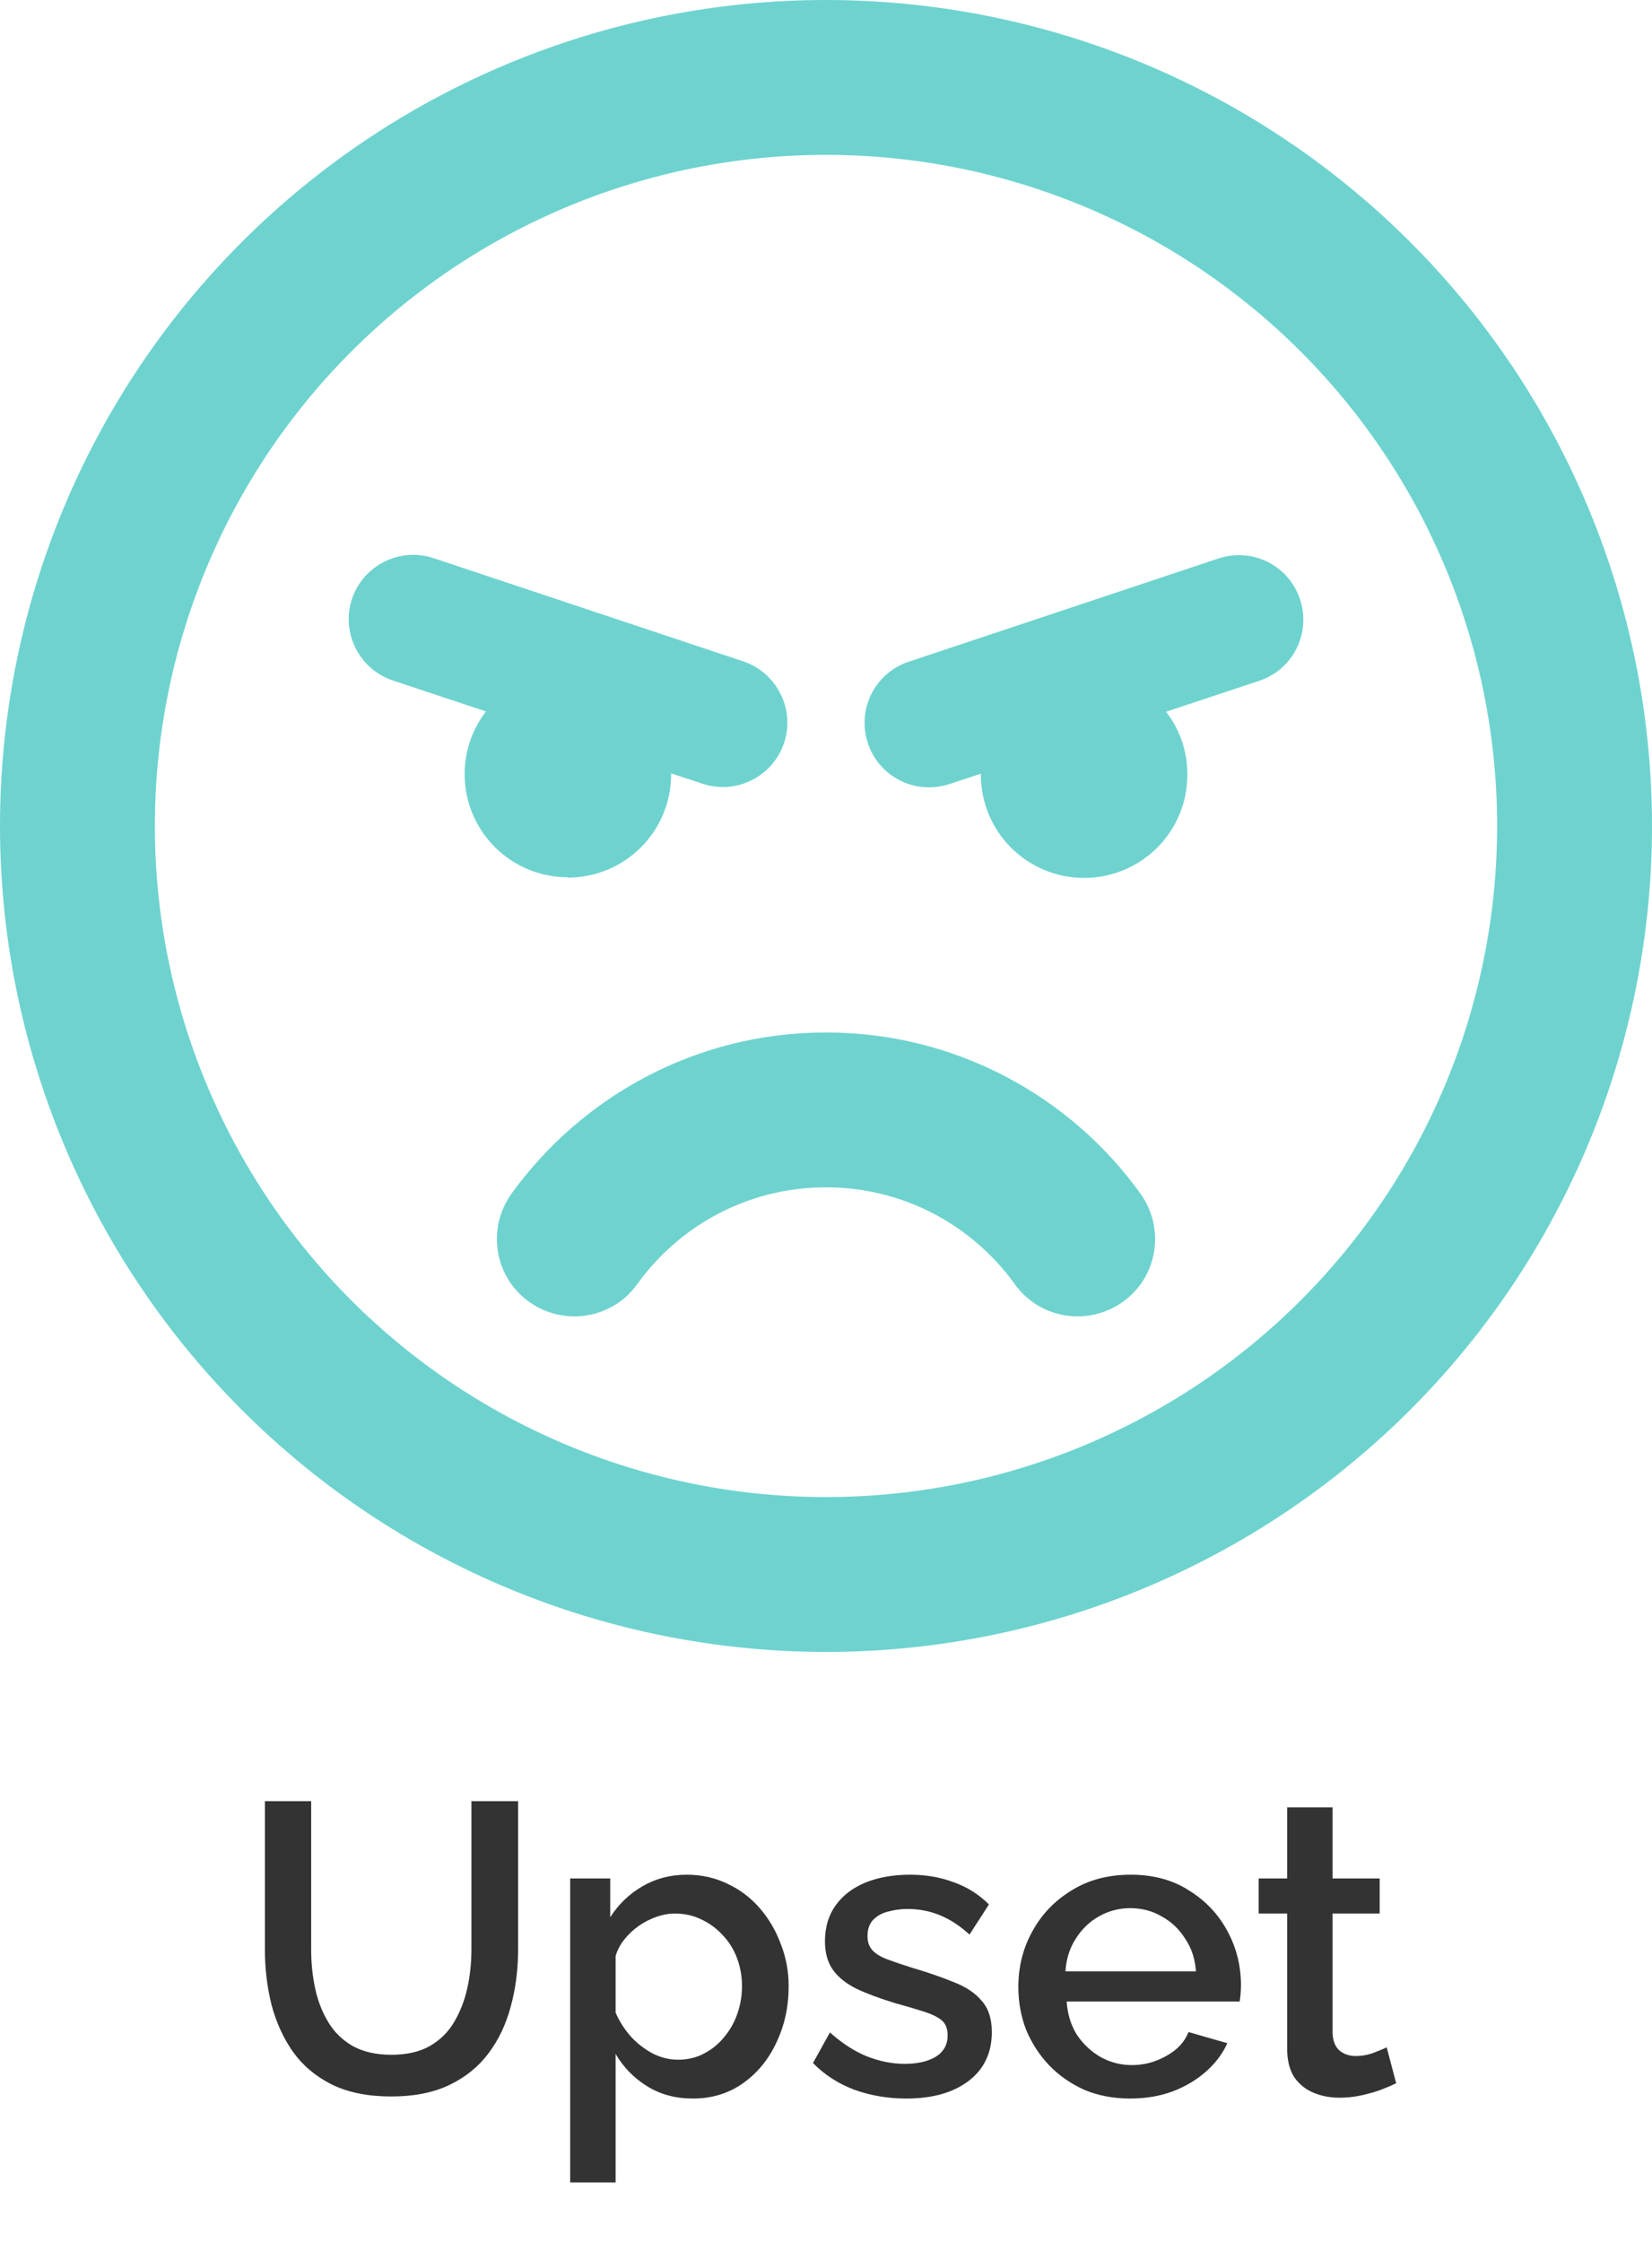 <svg width="56" height="76" viewBox="0 0 56 76" fill="none" xmlns="http://www.w3.org/2000/svg">
<path d="M13.264 71.07C12.471 71.07 11.799 70.935 11.248 70.664C10.707 70.393 10.268 70.025 9.932 69.558C9.605 69.091 9.363 68.559 9.204 67.962C9.055 67.365 8.98 66.744 8.98 66.1V61.06H10.548V66.1C10.548 66.557 10.595 67.001 10.688 67.43C10.781 67.85 10.931 68.228 11.136 68.564C11.341 68.9 11.617 69.166 11.962 69.362C12.317 69.558 12.751 69.656 13.264 69.656C13.787 69.656 14.221 69.558 14.566 69.362C14.921 69.157 15.196 68.886 15.392 68.55C15.597 68.205 15.747 67.822 15.84 67.402C15.933 66.982 15.98 66.548 15.98 66.1V61.06H17.562V66.1C17.562 66.781 17.478 67.425 17.31 68.032C17.151 68.629 16.899 69.157 16.554 69.614C16.218 70.062 15.779 70.417 15.238 70.678C14.697 70.939 14.039 71.07 13.264 71.07ZM23.486 71.14C22.898 71.14 22.38 71 21.932 70.72C21.484 70.44 21.13 70.076 20.868 69.628V73.982H19.328V63.678H20.686V64.994C20.966 64.555 21.33 64.205 21.778 63.944C22.226 63.683 22.726 63.552 23.276 63.552C23.78 63.552 24.242 63.655 24.662 63.86C25.082 64.056 25.446 64.331 25.754 64.686C26.062 65.041 26.3 65.447 26.468 65.904C26.646 66.352 26.734 66.828 26.734 67.332C26.734 68.032 26.594 68.671 26.314 69.25C26.044 69.829 25.661 70.291 25.166 70.636C24.681 70.972 24.121 71.14 23.486 71.14ZM22.982 69.824C23.309 69.824 23.603 69.754 23.864 69.614C24.135 69.474 24.364 69.287 24.55 69.054C24.746 68.821 24.896 68.555 24.998 68.256C25.101 67.957 25.152 67.649 25.152 67.332C25.152 66.996 25.096 66.679 24.984 66.38C24.872 66.081 24.709 65.82 24.494 65.596C24.289 65.372 24.046 65.195 23.766 65.064C23.496 64.933 23.197 64.868 22.87 64.868C22.674 64.868 22.469 64.905 22.254 64.98C22.04 65.055 21.839 65.157 21.652 65.288C21.466 65.419 21.302 65.573 21.162 65.75C21.022 65.927 20.924 66.114 20.868 66.31V68.228C20.999 68.527 21.172 68.797 21.386 69.04C21.601 69.273 21.848 69.465 22.128 69.614C22.408 69.754 22.693 69.824 22.982 69.824ZM30.723 71.14C30.107 71.14 29.524 71.042 28.973 70.846C28.423 70.641 27.951 70.337 27.559 69.936L28.133 68.9C28.553 69.273 28.973 69.544 29.393 69.712C29.823 69.88 30.247 69.964 30.667 69.964C31.097 69.964 31.447 69.885 31.717 69.726C31.988 69.558 32.123 69.315 32.123 68.998C32.123 68.765 32.053 68.592 31.913 68.48C31.773 68.368 31.568 68.27 31.297 68.186C31.036 68.102 30.719 68.009 30.345 67.906C29.823 67.747 29.384 67.584 29.029 67.416C28.675 67.239 28.409 67.024 28.231 66.772C28.054 66.52 27.965 66.198 27.965 65.806C27.965 65.33 28.087 64.924 28.329 64.588C28.572 64.252 28.908 63.995 29.337 63.818C29.776 63.641 30.28 63.552 30.849 63.552C31.381 63.552 31.871 63.636 32.319 63.804C32.777 63.963 33.178 64.215 33.523 64.56L32.865 65.582C32.539 65.283 32.203 65.064 31.857 64.924C31.521 64.784 31.157 64.714 30.765 64.714C30.541 64.714 30.327 64.742 30.121 64.798C29.916 64.845 29.743 64.938 29.603 65.078C29.473 65.209 29.407 65.395 29.407 65.638C29.407 65.834 29.463 65.993 29.575 66.114C29.687 66.235 29.855 66.338 30.079 66.422C30.303 66.506 30.579 66.599 30.905 66.702C31.475 66.87 31.96 67.038 32.361 67.206C32.763 67.365 33.071 67.575 33.285 67.836C33.509 68.088 33.621 68.438 33.621 68.886C33.621 69.595 33.355 70.151 32.823 70.552C32.301 70.944 31.601 71.14 30.723 71.14ZM38.314 71.14C37.745 71.14 37.227 71.042 36.76 70.846C36.303 70.641 35.906 70.365 35.57 70.02C35.234 69.665 34.973 69.264 34.786 68.816C34.609 68.359 34.52 67.873 34.52 67.36C34.52 66.669 34.679 66.039 34.996 65.47C35.314 64.891 35.757 64.429 36.326 64.084C36.896 63.729 37.563 63.552 38.328 63.552C39.094 63.552 39.752 63.729 40.302 64.084C40.862 64.429 41.296 64.887 41.604 65.456C41.912 66.025 42.066 66.637 42.066 67.29C42.066 67.402 42.062 67.509 42.052 67.612C42.043 67.705 42.034 67.785 42.024 67.85H36.158C36.186 68.279 36.303 68.657 36.508 68.984C36.723 69.301 36.994 69.553 37.32 69.74C37.647 69.917 37.997 70.006 38.37 70.006C38.781 70.006 39.168 69.903 39.532 69.698C39.906 69.493 40.158 69.222 40.288 68.886L41.604 69.264C41.446 69.619 41.203 69.941 40.876 70.23C40.559 70.51 40.181 70.734 39.742 70.902C39.304 71.061 38.828 71.14 38.314 71.14ZM36.116 66.828H40.54C40.512 66.408 40.391 66.039 40.176 65.722C39.971 65.395 39.705 65.143 39.378 64.966C39.061 64.779 38.706 64.686 38.314 64.686C37.932 64.686 37.577 64.779 37.25 64.966C36.933 65.143 36.672 65.395 36.466 65.722C36.261 66.039 36.144 66.408 36.116 66.828ZM47.328 70.622C47.197 70.687 47.034 70.757 46.838 70.832C46.642 70.907 46.418 70.972 46.166 71.028C45.923 71.084 45.671 71.112 45.41 71.112C45.093 71.112 44.799 71.056 44.528 70.944C44.257 70.832 44.038 70.655 43.87 70.412C43.711 70.16 43.632 69.838 43.632 69.446V64.868H42.666V63.678H43.632V61.27H45.172V63.678H46.768V64.868H45.172V68.956C45.191 69.208 45.27 69.395 45.41 69.516C45.559 69.637 45.741 69.698 45.956 69.698C46.171 69.698 46.376 69.661 46.572 69.586C46.768 69.511 46.913 69.451 47.006 69.404L47.328 70.622Z" fill="#333333"/>
<path d="M28 5.25C34.034 5.25 39.82 7.647 44.087 11.913C48.353 16.18 50.75 21.966 50.75 28C50.75 34.034 48.353 39.82 44.087 44.087C39.82 48.353 34.034 50.75 28 50.75C21.966 50.75 16.18 48.353 11.913 44.087C7.647 39.82 5.25 34.034 5.25 28C5.25 21.966 7.647 16.18 11.913 11.913C16.18 7.647 21.966 5.25 28 5.25ZM28 56C35.426 56 42.548 53.05 47.799 47.799C53.05 42.548 56 35.426 56 28C56 20.574 53.05 13.452 47.799 8.201C42.548 2.95 35.426 0 28 0C20.574 0 13.452 2.95 8.201 8.201C2.95 13.452 0 20.574 0 28C0 35.426 2.95 42.548 8.201 47.799C13.452 53.05 20.574 56 28 56ZM28 40.25C30.636 40.25 32.966 41.541 34.398 43.531C35.241 44.712 36.881 44.975 38.062 44.133C39.244 43.291 39.506 41.65 38.664 40.469C36.291 37.166 32.397 35 28 35C23.603 35 19.72 37.166 17.336 40.469C16.494 41.65 16.756 43.291 17.938 44.133C19.119 44.975 20.759 44.712 21.602 43.531C23.034 41.541 25.364 40.25 28 40.25ZM19.25 29.75C21.186 29.75 22.75 28.186 22.75 26.25V26.217L23.811 26.567C24.959 26.95 26.195 26.327 26.578 25.189C26.961 24.052 26.337 22.805 25.2 22.422L14.7 18.922C13.552 18.539 12.316 19.163 11.933 20.3C11.55 21.438 12.173 22.684 13.311 23.067L16.472 24.117C16.023 24.708 15.75 25.441 15.75 26.239C15.75 28.175 17.314 29.739 19.25 29.739V29.75ZM40.25 26.25C40.25 25.452 39.987 24.719 39.528 24.128L42.689 23.078C43.837 22.695 44.45 21.459 44.067 20.311C43.684 19.163 42.448 18.55 41.3 18.933L30.8 22.433C29.652 22.816 29.039 24.052 29.422 25.2C29.805 26.348 31.041 26.961 32.189 26.578L33.25 26.228V26.261C33.25 28.197 34.814 29.761 36.75 29.761C38.686 29.761 40.25 28.197 40.25 26.261V26.25Z" fill="#6ED3CF"/>
</svg>
